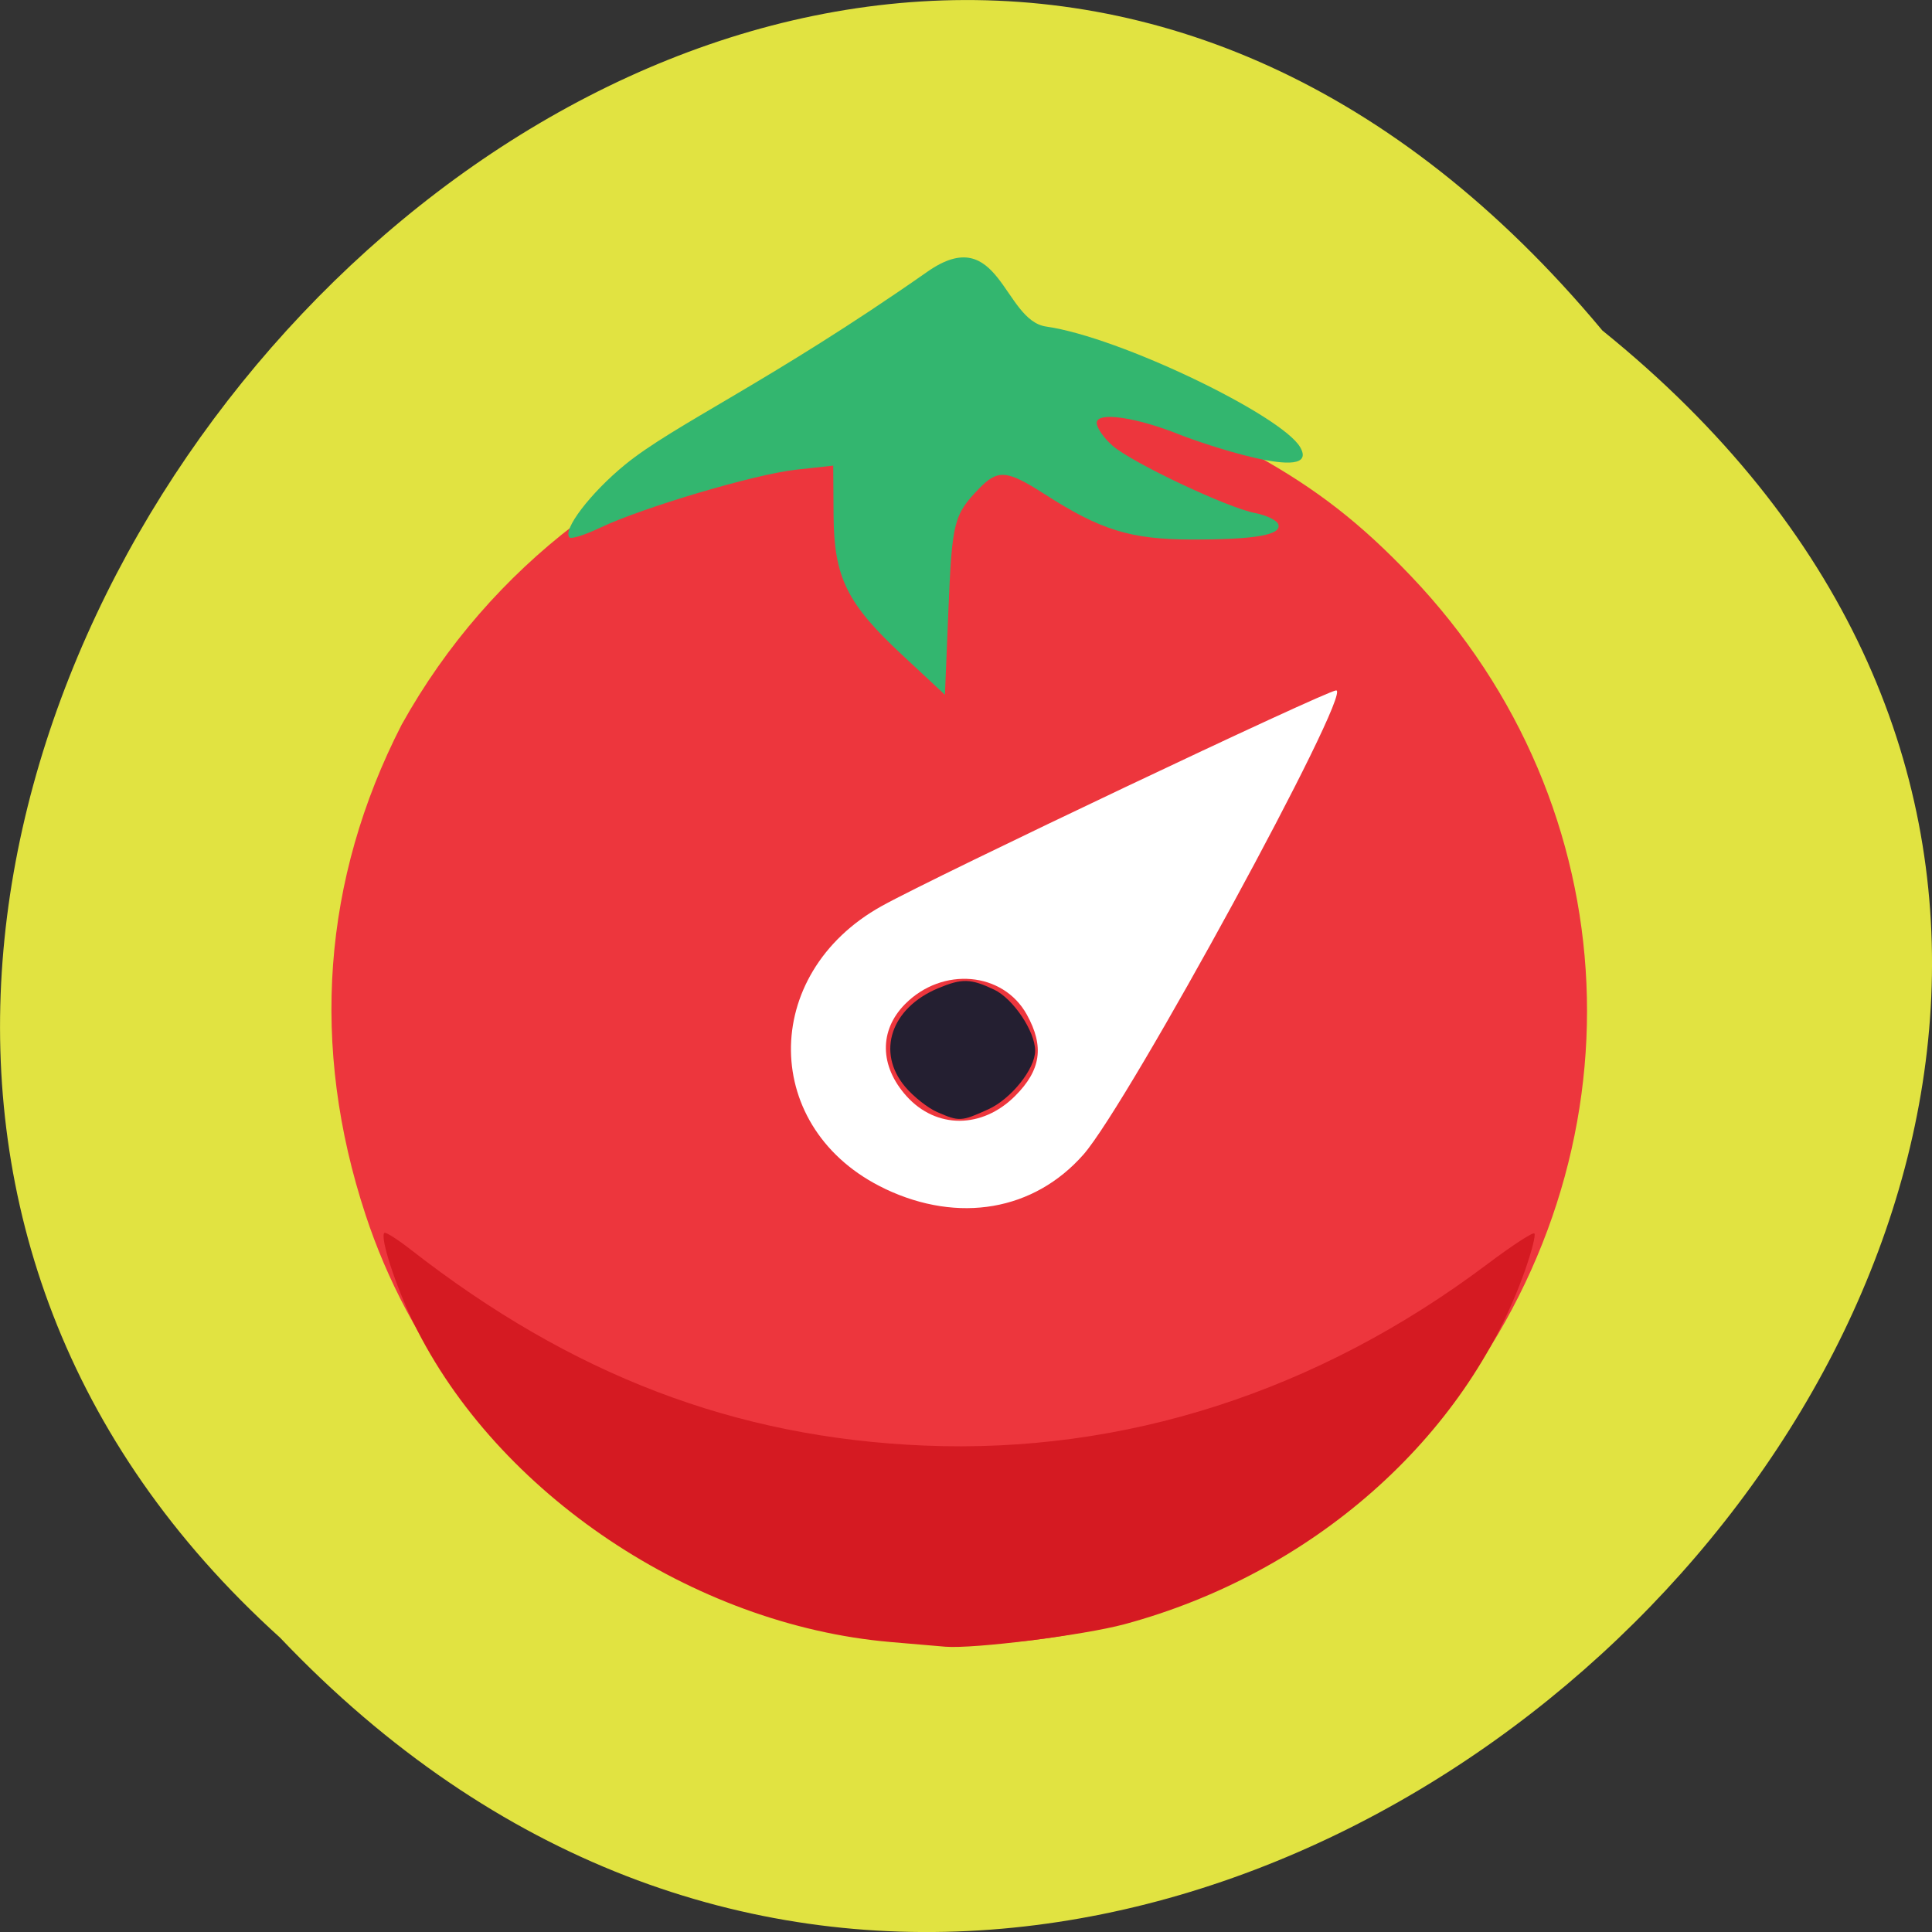 <svg xmlns="http://www.w3.org/2000/svg" xmlns:xlink="http://www.w3.org/1999/xlink" viewBox="0 0 256 256"><rect x="0" y="0" width="256" height="256" fill="#333333" stroke="none"/><defs><path d="m 245.46 129.52 l -97.89 -96.9 c -5.556 -5.502 -16.222 -11.873 -23.7 -14.16 l -39.518 -12.08 c -7.479 -2.286 -18.1 0.391 -23.599 5.948 l -13.441 13.578 c -5.5 5.559 -14.502 14.653 -20 20.21 l -13.44 13.579 c -5.5 5.558 -8.07 16.206 -5.706 23.658 l 12.483 39.39 c 2.363 7.456 8.843 18.06 14.399 23.556 l 97.89 96.9 c 5.558 5.502 14.605 5.455 20.1 -0.101 l 36.26 -36.63 c 5.504 -5.559 14.503 -14.651 20 -20.21 l 36.26 -36.629 c 5.502 -5.56 5.455 -14.606 -0.101 -20.11 z m -178.09 -50.74 c -7.198 0 -13.03 -5.835 -13.03 -13.03 0 -7.197 5.835 -13.03 13.03 -13.03 7.197 0 13.03 5.835 13.03 13.03 -0.001 7.198 -5.836 13.03 -13.03 13.03 z" id="0"/><use id="1" xlink:href="#0"/><clipPath id="2"><use xlink:href="#0"/></clipPath><clipPath clip-path="url(#2)"><use xlink:href="#1"/></clipPath><clipPath clip-path="url(#2)"><use xlink:href="#1"/></clipPath></defs><g color="#000"><path d="m 212.32 840.15 c 129.89 104.85 -60.27 294.12 -175.21 173.21 -115.19 -104.06 64.59 -306.02 175.21 -173.21 z" transform="translate(0 -796.36)" fill="#e1e341"/></g><g transform="translate(-1.478 -0.739)"><path d="m 83.19 205.01 c -15.913 -10.75 -27.537 -25.871 -33.27 -43.29 -7.354 -22.323 -5.73 -44.44 4.766 -64.935 23.887 -42.963 78.04 -55.33 113.11 -35.776 c 8.144 4.524 13.938 9.03 20.638 16.06 29.18 30.595 31.21 76.6 4.858 110.26 -15.54 19.85 -39.925 31.525 -65.39 31.31 -15.891 -0.072 -33.12 -5.954 -44.709 -13.626 z" fill="#ed363d"/><path d="m 121.05 87.55 c -7.372 -6.856 -9.07 -10.305 -9.122 -18.582 l -0.045 -6.531 l -4.948 0.543 c -5.433 0.597 -20.27 4.994 -25.941 7.689 -1.979 0.941 -3.799 1.522 -4.045 1.293 -1.011 -0.945 2.764 -5.904 7.343 -9.646 6.532 -5.338 19.05 -10.864 40.08 -25.579 9.551 -6.684 10.04 6.465 15.732 7.274 9.781 1.389 31.22 11.79 33.648 15.977 2.934 5.05 -13.591 -0.707 -15.843 -1.613 -5.88 -2.367 -11.11 -3.121 -11.11 -1.603 0 0.659 0.947 2.02 2.105 3.03 2.612 2.268 15.178 8.206 18.873 8.918 1.505 0.29 2.89 0.959 3.078 1.486 0.503 1.411 -3 2.032 -11.428 2.024 -8.132 -0.008 -12.09 -1.229 -19.576 -6.04 -4.956 -3.185 -6.164 -3.283 -8.653 -0.7 -3.333 3.459 -3.568 4.385 -4.044 15.949 l -0.468 11.361 z" fill="#33b66f"/><path d="m 119.42 218.31 c -26.08 -2.254 -52.11 -19.685 -63.14 -42.28 -2.374 -4.86 -4.483 -11.355 -3.873 -11.924 0.165 -0.154 1.743 0.845 3.505 2.22 21.32 16.633 42.967 24.899 67.973 25.957 26.541 1.122 52.2 -7.139 74.67 -24.04 3.227 -2.427 6.03 -4.258 6.236 -4.068 0.203 0.19 -0.365 2.421 -1.263 4.958 -7.846 22.16 -28.17 40.11 -53.03 46.819 -5.409 1.46 -19.992 3.292 -23.766 2.985 -0.603 -0.049 -3.893 -0.331 -7.31 -0.626 z" fill="#d51a22"/></g><path d="m 117.29 157.53 c -16.44 -7.797 -16.695 -28.453 -0.463 -37.472 7.232 -4.02 58.985 -28.577 60.22 -28.577 2.285 0 -27.51 54.716 -33.492 61.51 -6.549 7.433 -16.532 9.16 -26.27 4.543 z m 17.227 -12.318 c 3.426 -3.431 3.874 -6.554 1.544 -10.77 -3.147 -5.692 -11.183 -6.39 -16.13 -1.4 -3.465 3.498 -3.393 8.221 0.186 12.2 3.927 4.366 10.02 4.353 14.398 -0.029 z" fill="#fff"/><path d="m 124.19 147.36 c -1.24 -0.54 -3.152 -2.049 -4.25 -3.354 -3.852 -4.578 -1.889 -10.444 4.369 -13.06 3.162 -1.321 4.308 -1.293 7.419 0.184 2.528 1.2 5.434 5.53 5.434 8.097 0 2.411 -3.182 6.388 -6.212 7.764 -3.581 1.626 -3.837 1.64 -6.76 0.368 z" fill="#241f31"/></svg>